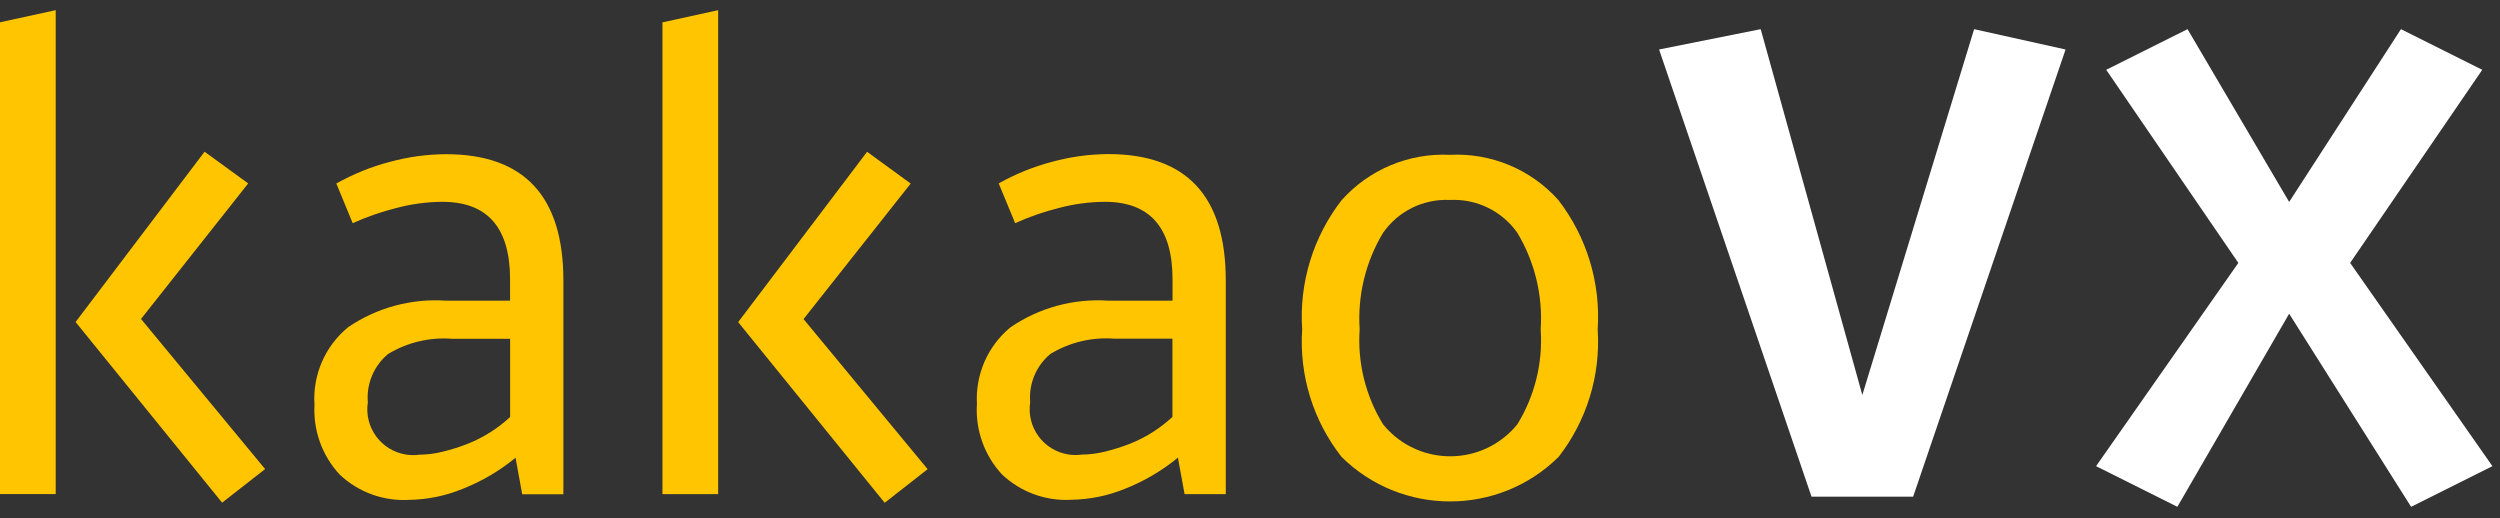 <?xml version="1.0" encoding="UTF-8"?>
<svg width="246px" height="51px" viewBox="0 0 246 51" version="1.1" xmlns="http://www.w3.org/2000/svg" xmlns:xlink="http://www.w3.org/1999/xlink">
    <rect x="0" y="0" width="246" height="51" fill="#333333" stroke="none"/>
    <title>logo_vx</title>
    <g id="Page-1" stroke="none" stroke-width="1" fill="none" fill-rule="evenodd">
        <g id="Desktop-HD" transform="translate(-837, -3622)">
            <g id="4" transform="translate(0, 3240)">
                <g id="Con" transform="translate(548, 382)">
                    <g id="logo_vx" transform="translate(289, 0)">
                        <path d="M0,2.192 L0,48.613 L5.481,48.613 L5.481,1.002 L0,2.192 Z M7.438,31.686 L21.857,49.462 L26.087,46.156 L13.875,31.386 L24.421,18.05 L20.13,14.929 L7.438,31.686 Z" id="Fill-1" fill="#FFC600"></path>
                        <g id="Group-14" transform="translate(30, 0.87)">
                            <path d="M11.235,43.873 C12.026,43.868 12.813,43.768 13.579,43.573 C14.406,43.371 15.218,43.114 16.01,42.804 C16.808,42.489 17.574,42.098 18.296,41.634 C18.972,41.201 19.608,40.709 20.196,40.162 L20.196,32.468 L14.5,32.468 C12.288,32.292 10.077,32.817 8.18,33.968 C6.784,35.131 6.043,36.902 6.195,38.713 C5.815,41.175 7.502,43.48 9.964,43.861 C10.386,43.926 10.815,43.931 11.238,43.876 M0.943,38.926 C0.762,36.009 1.993,33.183 4.251,31.329 C7.075,29.405 10.463,28.485 13.872,28.716 L20.191,28.716 L20.191,26.613 C20.191,21.53 17.968,18.988 13.523,18.988 C12.005,19 10.494,19.202 9.027,19.591 C7.544,19.96 6.098,20.462 4.705,21.091 L3.095,17.187 C4.755,16.254 6.528,15.538 8.37,15.056 C10.165,14.567 12.016,14.314 13.877,14.302 C21.584,14.302 25.437,18.446 25.436,26.733 L25.436,47.764 L21.386,47.764 L20.729,44.173 C19.161,45.46 17.402,46.494 15.515,47.238 C13.841,47.924 12.052,48.29 10.242,48.317 C7.723,48.46 5.256,47.559 3.423,45.825 C1.698,43.965 0.805,41.484 0.948,38.951" id="Fill-2" fill="#FFC600"></path>
                            <path d="M55.321,14.067 L59.612,17.191 L49.068,30.527 L61.279,45.297 L57.052,48.603 L42.636,30.827 L55.321,14.067 Z M40.667,47.751 L35.186,47.751 L35.186,1.331 L40.667,0.131 L40.667,47.751 Z" id="Fill-4" fill="#FFC600"></path>
                            <path d="M76.413,43.863 C77.204,43.858 77.991,43.757 78.757,43.563 C79.584,43.361 80.396,43.104 81.188,42.794 C81.985,42.479 82.75,42.087 83.471,41.624 C84.146,41.19 84.781,40.698 85.369,40.152 L85.369,32.458 L79.675,32.458 C77.464,32.282 75.254,32.807 73.358,33.958 C71.959,35.119 71.217,36.891 71.371,38.703 C70.99,41.165 72.677,43.47 75.139,43.851 C75.562,43.916 75.992,43.921 76.416,43.866 M66.134,38.926 C65.953,36.01 67.183,33.185 69.44,31.329 C72.264,29.405 75.653,28.485 79.062,28.716 L85.377,28.716 L85.377,26.613 C85.377,21.53 83.154,18.988 78.709,18.988 C77.189,19 75.677,19.202 74.207,19.591 C72.726,19.959 71.281,20.461 69.891,21.091 L68.273,17.178 C69.932,16.245 71.704,15.528 73.546,15.046 C75.342,14.557 77.195,14.303 79.057,14.292 C86.762,14.292 90.614,18.436 90.616,26.723 L90.616,47.754 L86.564,47.754 L85.907,44.163 C84.339,45.45 82.58,46.484 80.693,47.228 C79.019,47.913 77.232,48.279 75.423,48.307 C72.902,48.452 70.433,47.55 68.598,45.815 C66.875,43.955 65.982,41.473 66.126,38.941" id="Fill-6" fill="#FFC600"></path>
                            <path d="M112.67,18.806 C110.064,18.68 107.576,19.905 106.087,22.048 C104.373,24.903 103.572,28.214 103.791,31.537 C103.566,34.813 104.368,38.077 106.087,40.875 C109.044,44.527 114.403,45.09 118.055,42.133 C118.517,41.758 118.938,41.337 119.313,40.875 C121.028,38.076 121.829,34.812 121.605,31.537 C121.823,28.214 121.023,24.904 119.313,22.048 C117.803,19.896 115.293,18.671 112.667,18.806 M112.675,14.364 C116.717,14.158 120.636,15.791 123.336,18.806 C126.137,22.435 127.516,26.963 127.212,31.537 C127.512,36.051 126.143,40.518 123.365,44.089 C117.445,49.931 107.928,49.931 102.009,44.089 C99.213,40.526 97.833,36.056 98.133,31.537 C97.828,26.958 99.216,22.427 102.034,18.806 C104.732,15.802 108.637,14.171 112.67,14.364" id="Fill-8" fill="#FFC600"></path>
                            <polygon id="Fill-10" fill="#FFFFFF" points="133.253 4 143.253 2 153.253 38 164.253 2 173.253 4 158.253 48 148.253 48"></polygon>
                            <polygon id="Fill-12" fill="#FFFFFF" points="177.253 6 185.253 2 195.253 19 206.253 2 214.253 6 201.253 25 215.253 45 207.253 49 195.253 30 184.253 49 176.253 45 190.253 25"></polygon>
                        </g>
                    </g>
                </g>
            </g>
        </g>
    </g>
</svg>